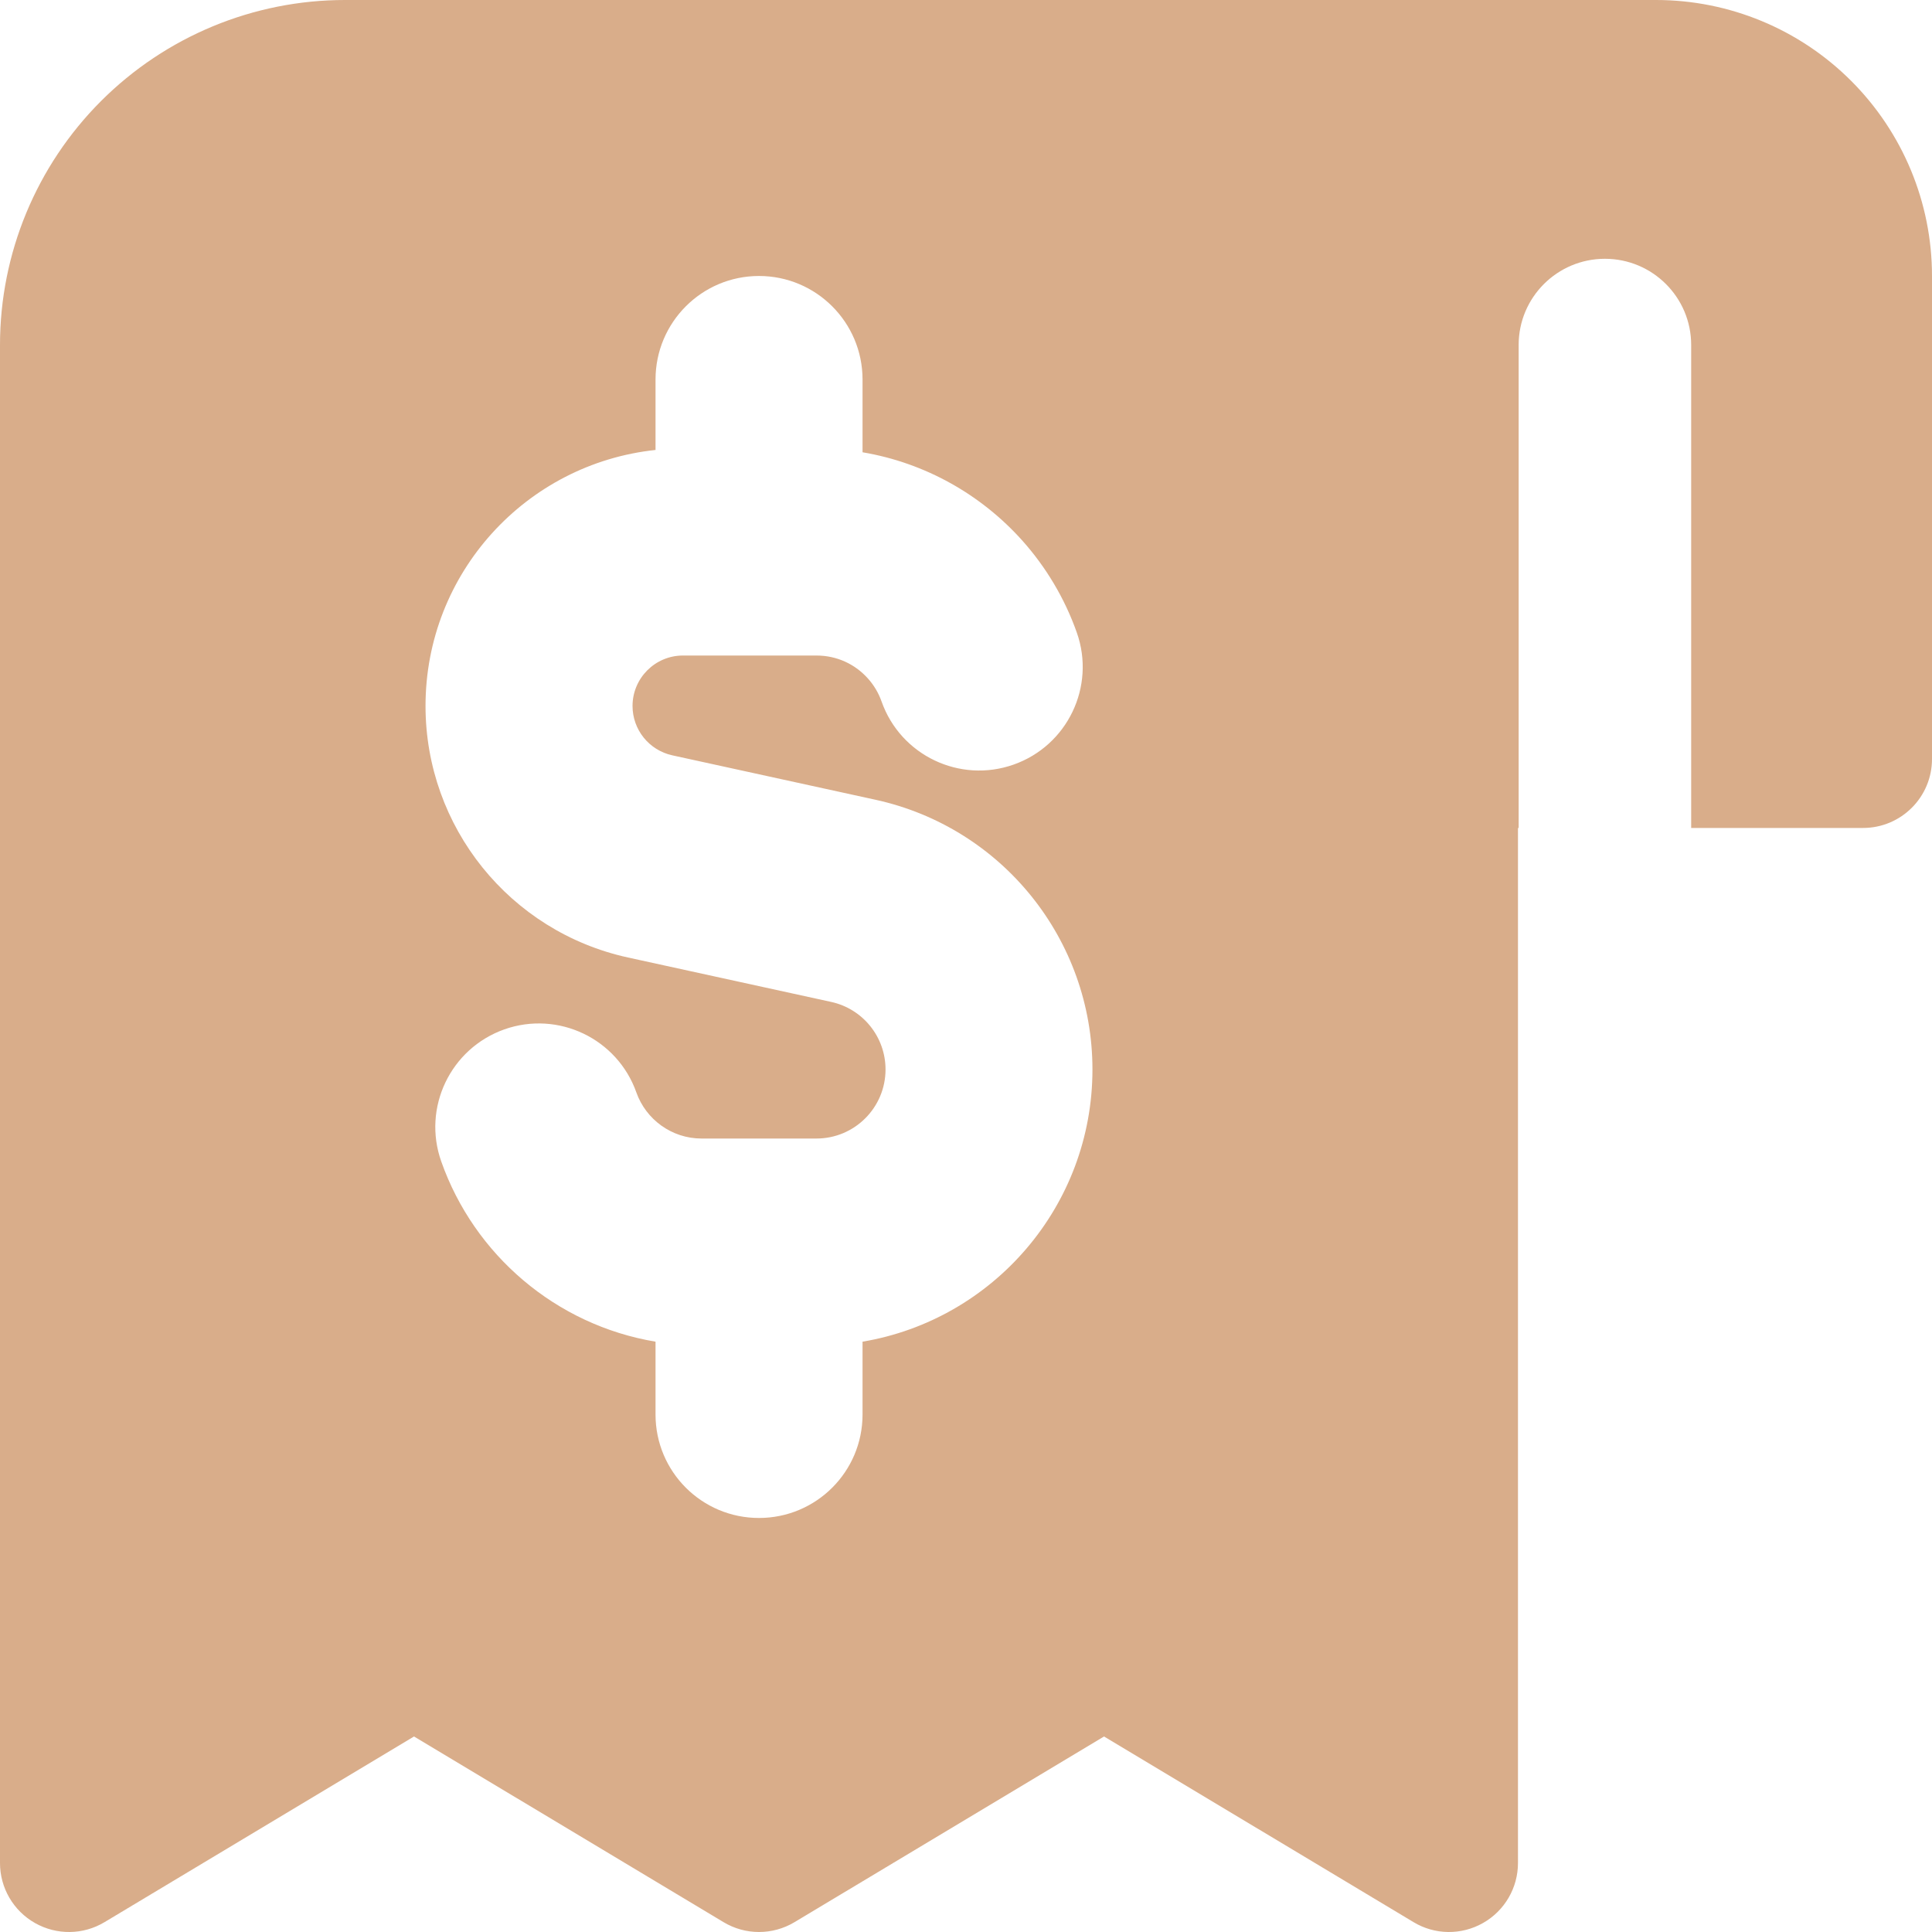 <svg width="20" height="20" viewBox="0 0 20 20" fill="none" xmlns="http://www.w3.org/2000/svg">
<path fill-rule="evenodd" clip-rule="evenodd" d="M1.046 1.046C1.716 0.376 2.624 0 3.571 0H17.143C17.901 0 18.627 0.301 19.163 0.837C19.699 1.373 20 2.099 20 2.857V7.857C20 8.252 19.68 8.571 19.286 8.571H17.507V3.571C17.507 3.078 17.107 2.679 16.614 2.679C16.121 2.679 15.721 3.078 15.721 3.571V8.571H15.714V19.286C15.714 19.543 15.576 19.78 15.352 19.907C15.128 20.034 14.853 20.031 14.633 19.898L11.429 17.976L8.225 19.898C7.998 20.034 7.716 20.034 7.49 19.898L4.286 17.976L1.082 19.898C0.861 20.031 0.586 20.034 0.362 19.907C0.138 19.78 0 19.543 0 19.286V3.571C0 2.624 0.376 1.716 1.046 1.046ZM7.857 2.857C8.449 2.857 8.929 3.337 8.929 3.929V4.682C9.582 4.792 10.16 5.124 10.582 5.595C10.827 5.869 11.021 6.192 11.147 6.548C11.344 7.106 11.051 7.718 10.493 7.915C9.936 8.112 9.323 7.82 9.126 7.262C9.095 7.174 9.047 7.093 8.985 7.024C8.853 6.876 8.664 6.786 8.452 6.786H7.07C6.782 6.786 6.548 7.02 6.548 7.308C6.548 7.554 6.719 7.766 6.959 7.819L9.063 8.279C10.375 8.566 11.309 9.728 11.309 11.071C11.309 12.486 10.28 13.662 8.929 13.889V14.643C8.929 15.235 8.449 15.714 7.857 15.714C7.265 15.714 6.786 15.235 6.786 14.643V13.889C5.752 13.716 4.908 12.988 4.568 12.024C4.37 11.466 4.663 10.854 5.221 10.656C5.779 10.459 6.391 10.752 6.588 11.31C6.687 11.588 6.953 11.786 7.262 11.786H8.452C8.846 11.786 9.167 11.466 9.167 11.071C9.167 10.735 8.933 10.444 8.605 10.372L6.501 9.912C5.277 9.644 4.405 8.561 4.405 7.308C4.405 5.932 5.447 4.8 6.786 4.658V3.929C6.786 3.337 7.265 2.857 7.857 2.857Z" fill="#D9AD8A"/>
</svg>
